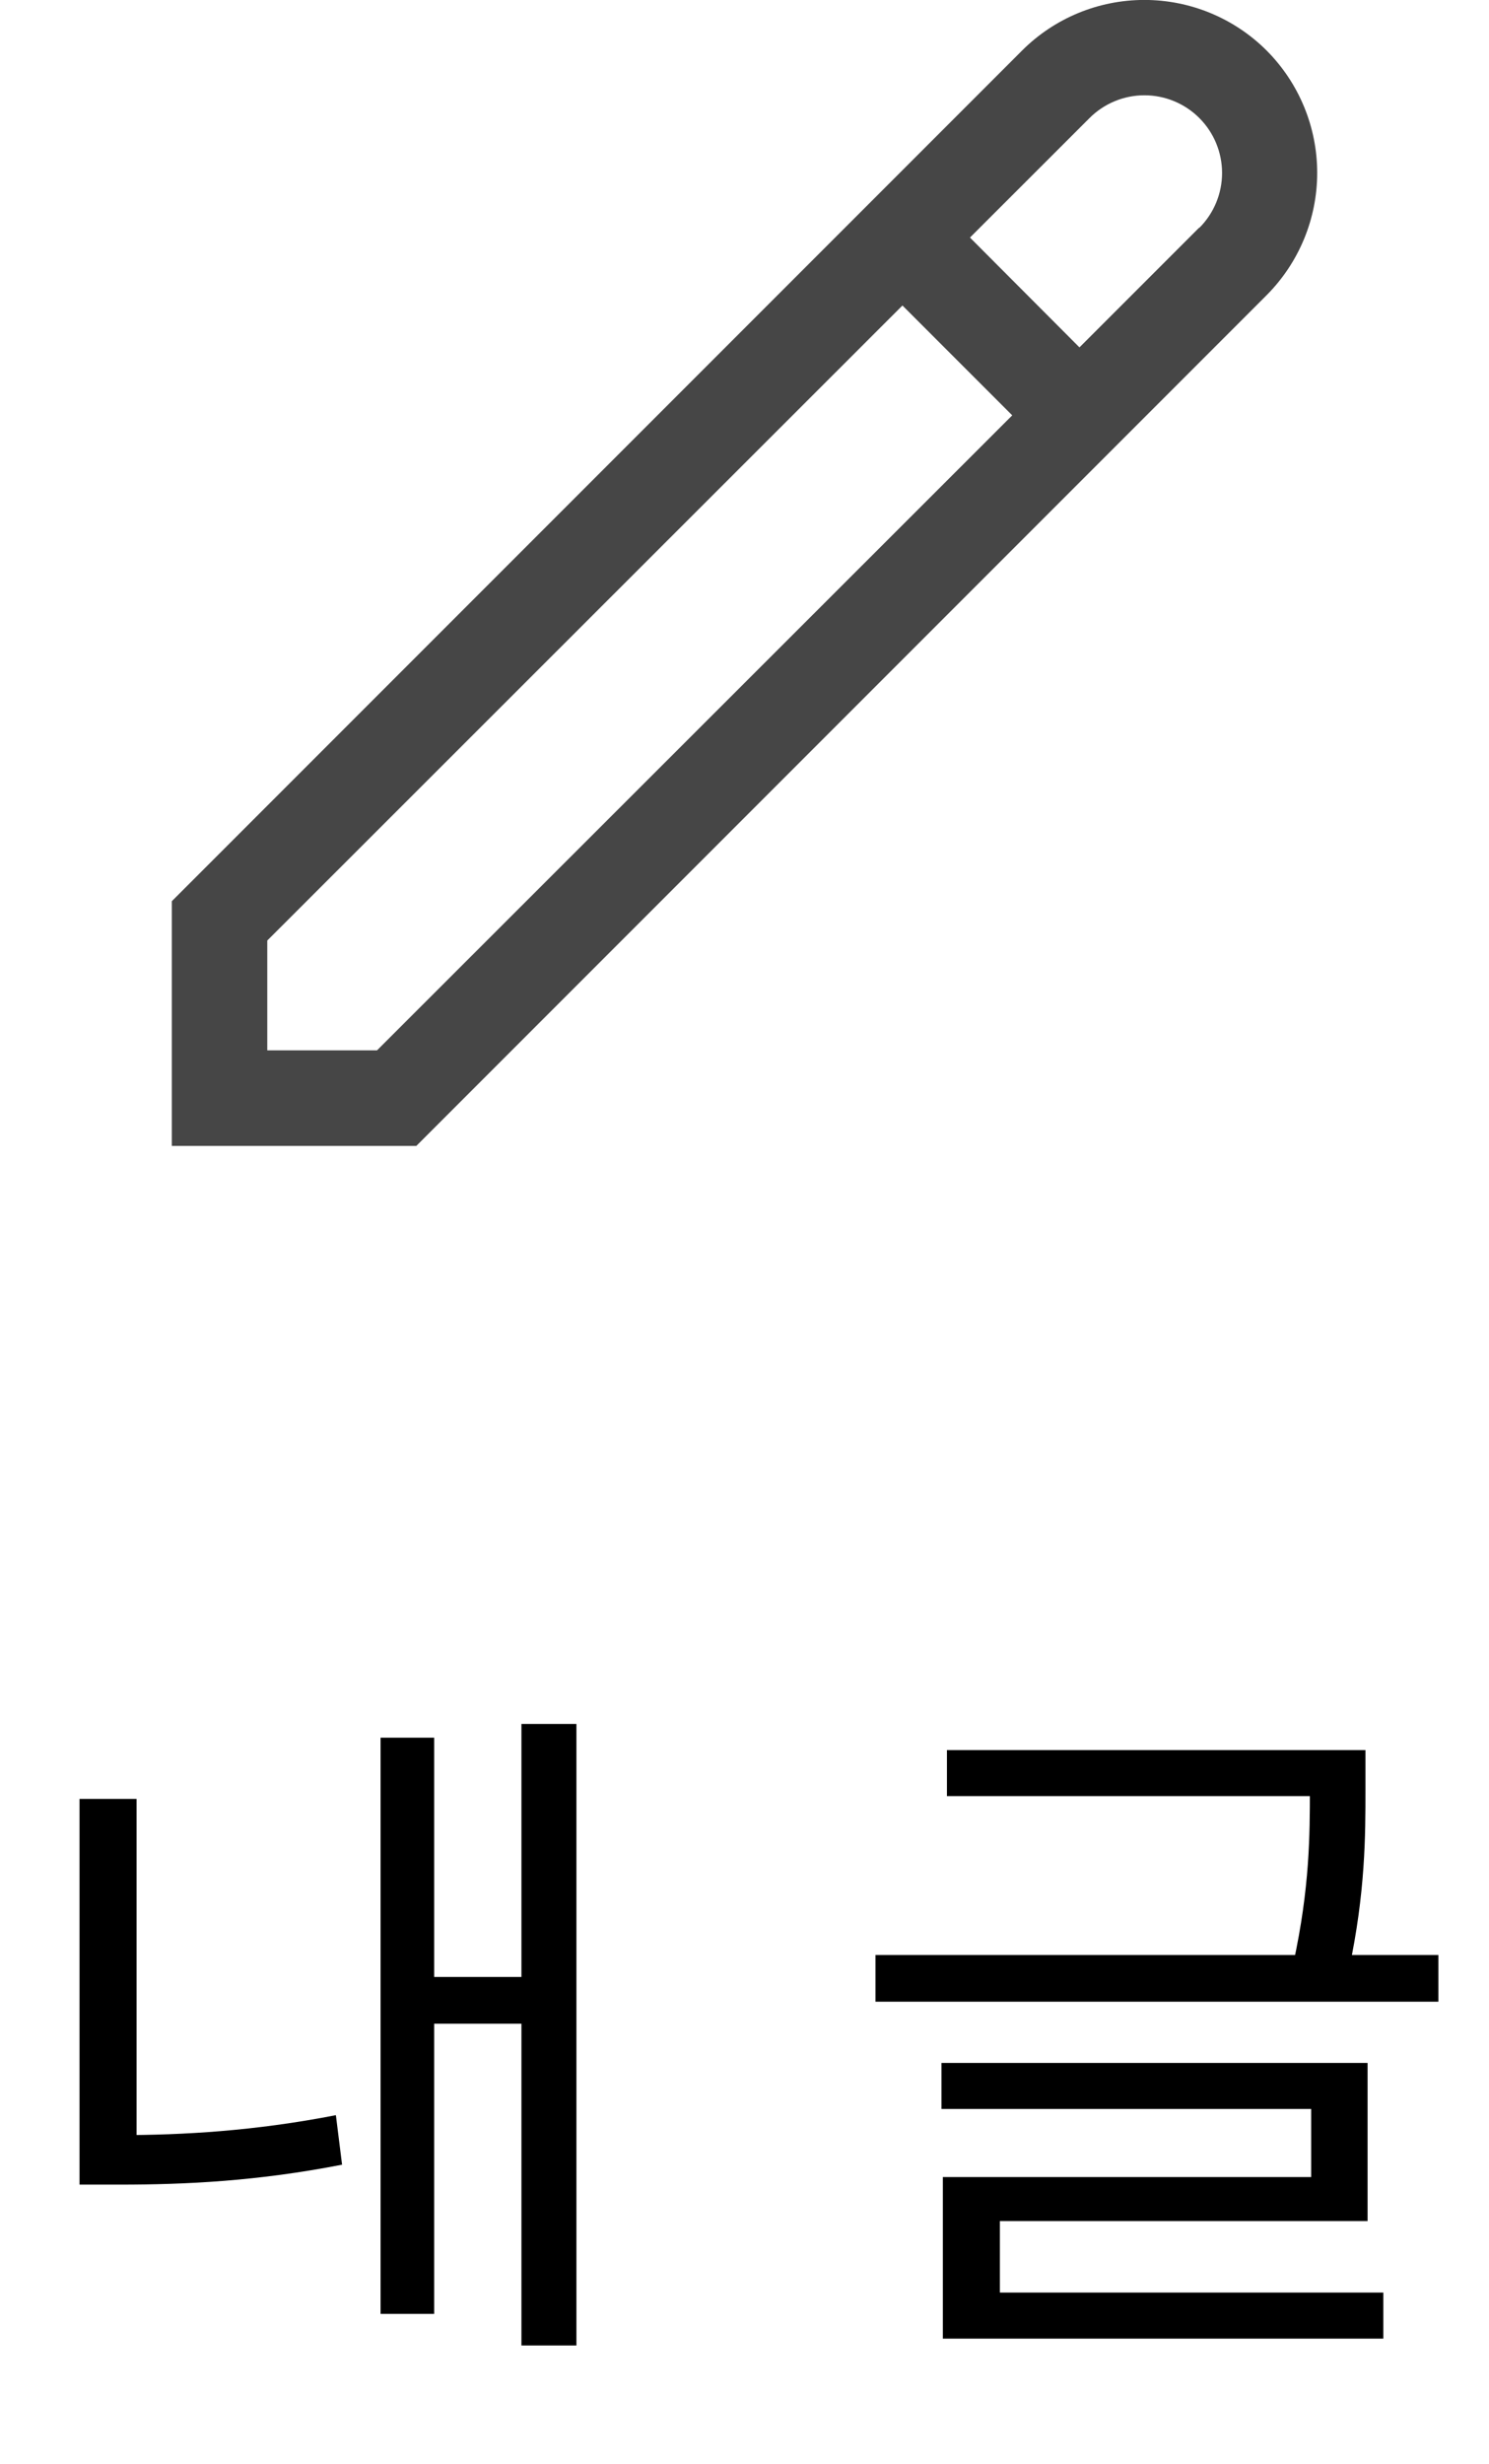 <svg width="26" height="43" viewBox="0 0 26 43" fill="none" xmlns="http://www.w3.org/2000/svg">
<g clip-path="url(#clip0_225_1708)">
<path d="M22.117 0.882C21.55 0.316 20.782 -0.001 19.982 -0.001C19.181 -0.001 18.413 0.316 17.847 0.882L3 15.729V19.999H7.27L22.117 5.152C22.682 4.585 23 3.817 23 3.017C23 2.216 22.682 1.449 22.117 0.882ZM6.583 18.332H4.667V16.415L15.758 5.332L17.675 7.249L6.583 18.332ZM20.938 3.974L18.849 6.063L16.937 4.146L19.025 2.06C19.279 1.806 19.624 1.663 19.983 1.663C20.343 1.663 20.688 1.806 20.942 2.06C21.196 2.314 21.339 2.659 21.339 3.019C21.339 3.378 21.196 3.723 20.942 3.977L20.938 3.974Z" fill="#464646"/>
</g>
<path d="M9.105 30.088V40.936H10.065V30.088H9.105ZM7.281 34.504V35.32H9.369V34.504H7.281ZM6.645 30.328V40.384H7.581V30.328H6.645ZM1.389 31.396V37.66H2.385V31.396H1.389ZM1.389 37.264V38.128H2.085C3.249 38.128 4.497 38.068 5.973 37.78L5.865 36.916C4.449 37.192 3.201 37.264 2.085 37.264H1.389ZM16.535 30.544V31.348H23.52V30.544H16.535ZM15.287 34.12V34.936H25.116V34.12H15.287ZM22.872 30.544V31.24C22.872 32.008 22.872 32.944 22.584 34.264L23.555 34.372C23.843 33.028 23.843 32.02 23.843 31.24V30.544H22.872ZM16.439 36.004V36.808H22.895V37.996H16.463V40.276H17.459V38.764H23.88V36.004H16.439ZM16.463 40.012V40.816H24.155V40.012H16.463Z" fill="black"/>
<defs>
<clipPath id="clip0_225_1708">
<rect width="20" height="20" fill="white" transform="translate(3)"/>
</clipPath>
</defs>
</svg>
